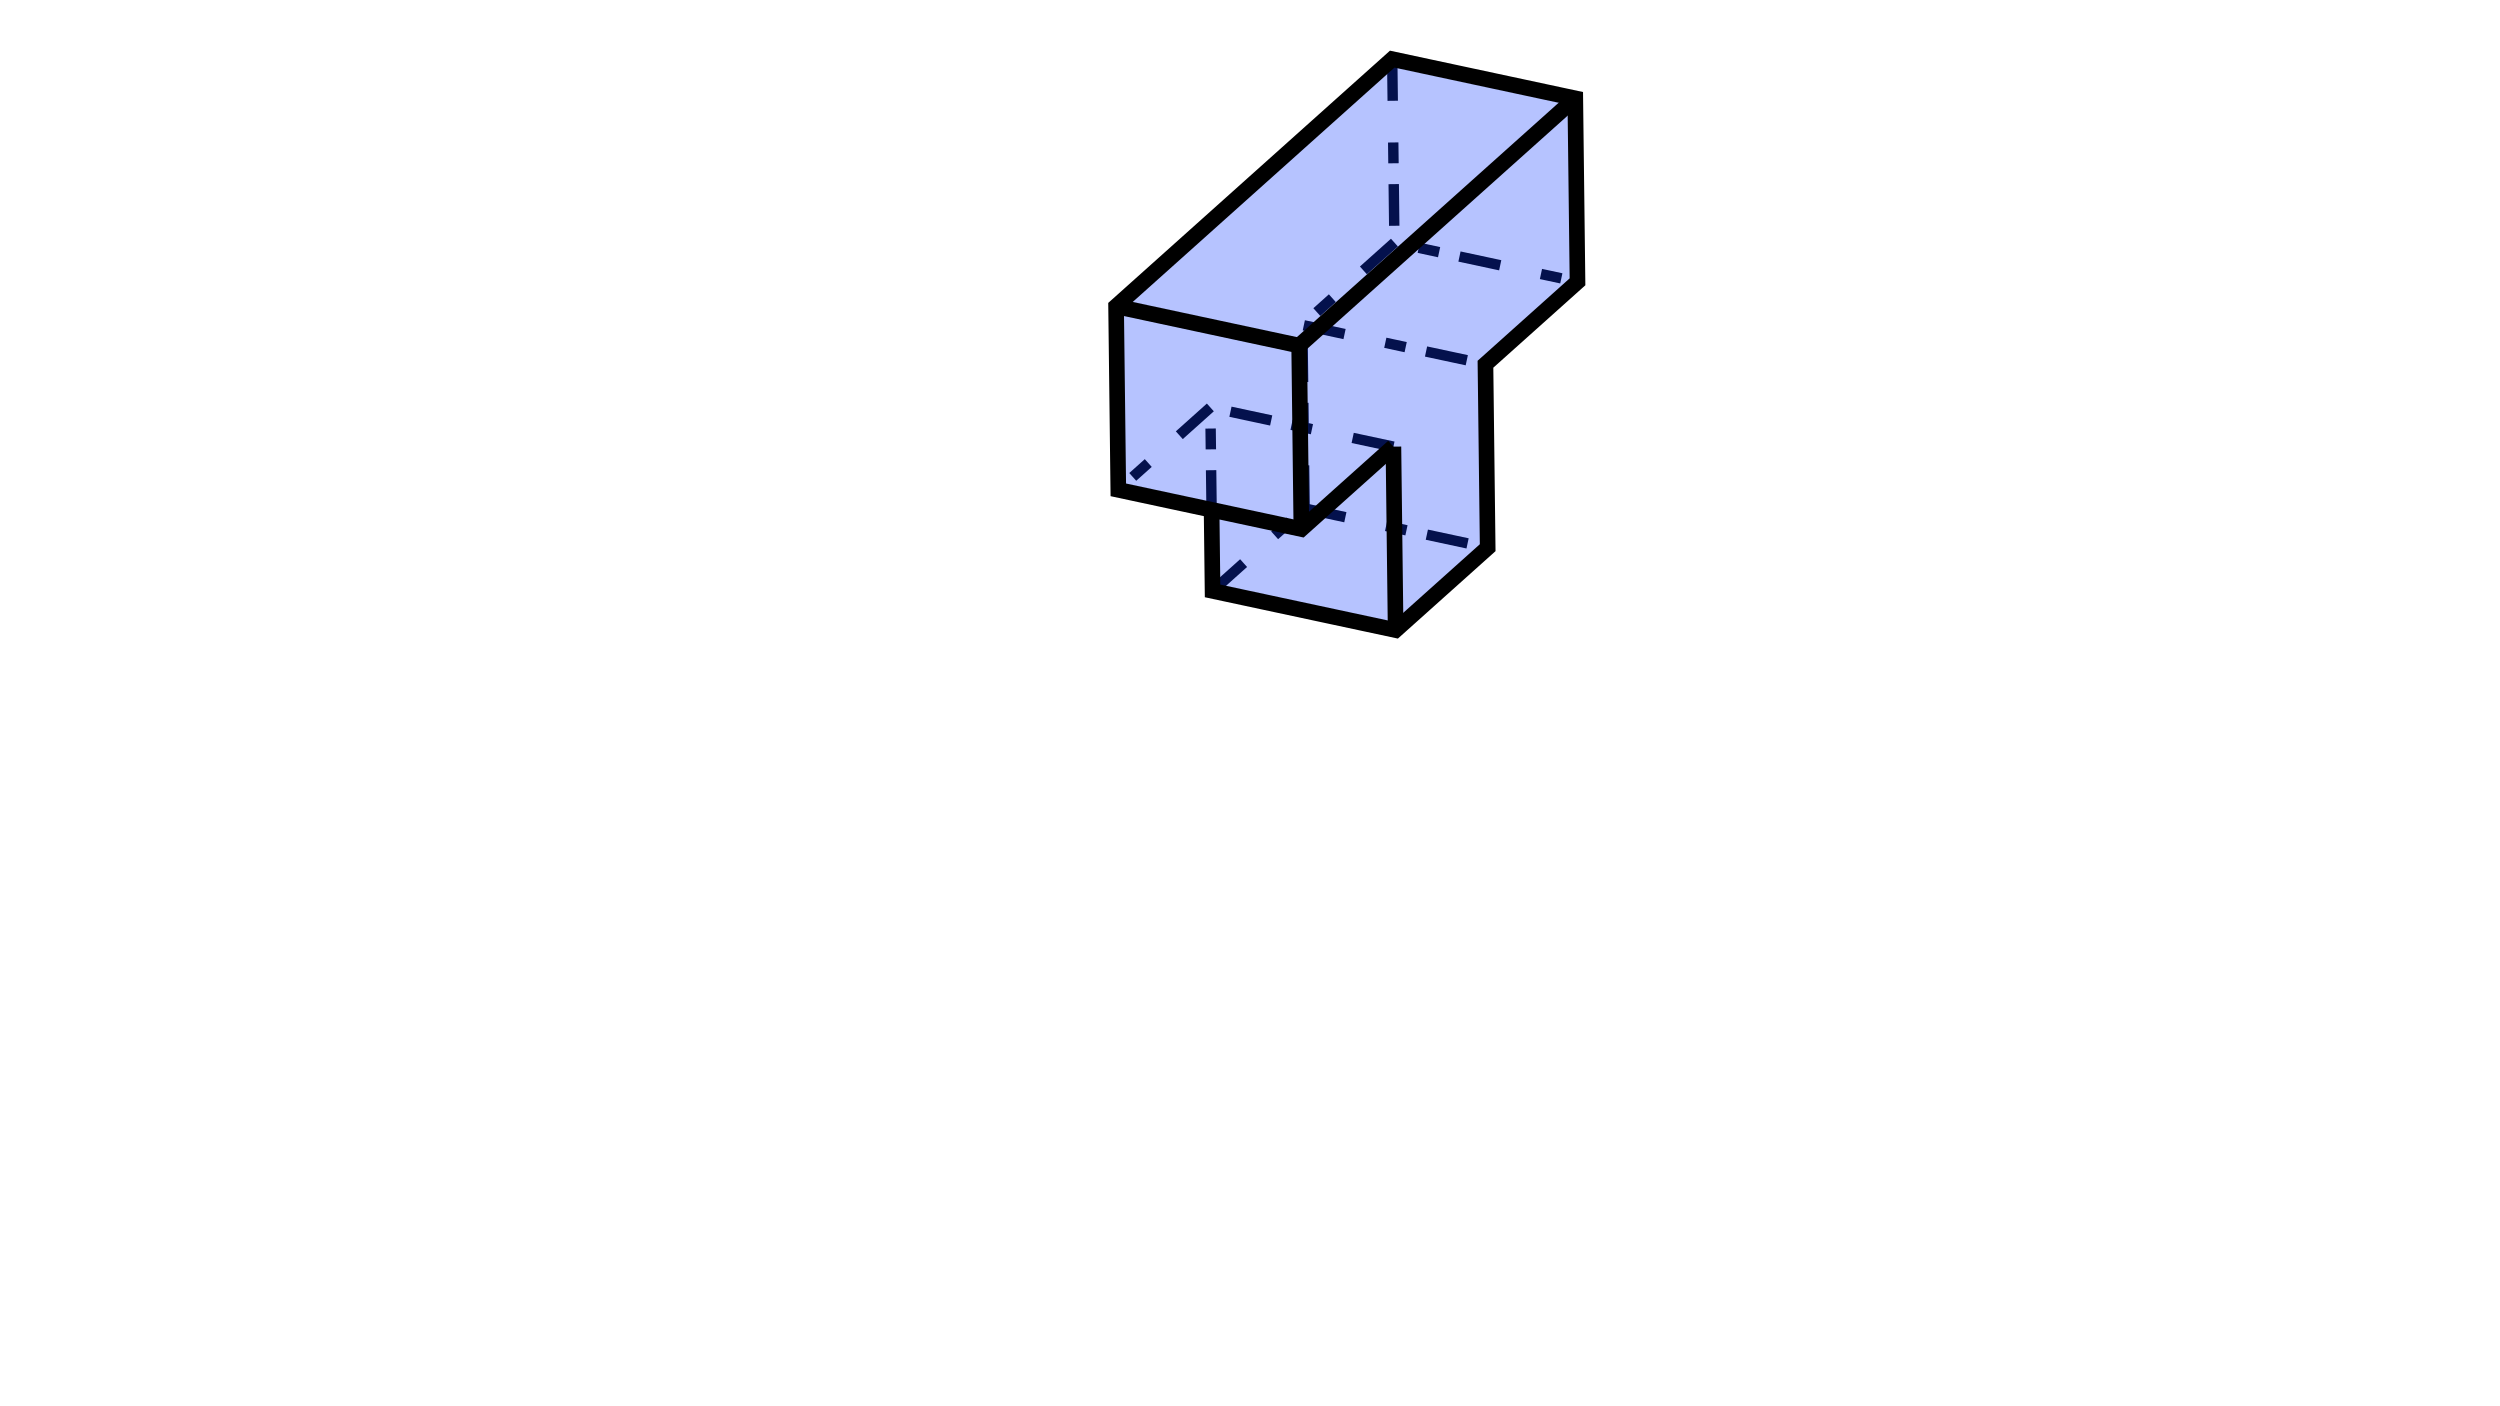 <?xml version='1.0' encoding='ascii'?>
<svg xmlns="http://www.w3.org/2000/svg" xmlns:inkscape="http://www.inkscape.org/namespaces/inkscape" height="270" version="1.1" width="480">
    <g id="RenderLayer_LineSet" inkscape:groupmode="lineset" inkscape:label="RenderLayer_LineSet">
        <g id="strokes" inkscape:groupmode="layer" inkscape:label="strokes">
            <path d=" M 250.485, 97.629 253.543, 98.284 263.321, 100.379 273.099, 102.473 282.877, 104.568 285.634, 105.158 " fill="none" stroke="rgb(2, 2, 2)" stroke-dasharray="8,8,4,4" stroke-linecap="butt" stroke-linejoin="mitter" stroke-opacity="1.0" stroke-width="2.0" />
            <path d=" M 232.812, 113.453 240.262, 106.782 246.806, 100.923 250.485, 97.629 250.364, 87.630 250.296, 82.062 250.176, 72.063 250.059, 62.403 " fill="none" stroke="rgb(2, 2, 2)" stroke-dasharray="8,8,4,4" stroke-linecap="butt" stroke-linejoin="mitter" stroke-opacity="1.0" stroke-width="2.0" />
            <path d=" M 267.731, 46.580 260.281, 53.250 252.831, 59.921 250.059, 62.403 259.837, 64.497 269.615, 66.592 279.394, 68.686 285.208, 69.932 " fill="none" stroke="rgb(2, 2, 2)" stroke-dasharray="8,8,4,4" stroke-linecap="butt" stroke-linejoin="mitter" stroke-opacity="1.0" stroke-width="2.0" />
            <path d=" M 267.536, 85.755 257.758, 83.660 250.296, 82.062 249.627, 81.919 239.848, 79.824 232.387, 78.226 232.508, 88.225 232.624, 97.885 " fill="none" stroke="rgb(2, 2, 2)" stroke-dasharray="8,8,4,4" stroke-linecap="butt" stroke-linejoin="mitter" stroke-opacity="1.0" stroke-width="2.0" />
            <path d=" M 267.306, 11.353 267.426, 21.352 267.547, 31.352 267.668, 41.351 267.731, 46.580 277.509, 48.674 287.288, 50.769 297.066, 52.863 302.881, 54.109 " fill="none" stroke="rgb(2, 2, 2)" stroke-dasharray="8,8,4,4" stroke-linecap="butt" stroke-linejoin="mitter" stroke-opacity="1.0" stroke-width="2.0" />
            <path d=" M 232.387, 78.226 224.937, 84.896 217.487, 91.567 214.715, 94.049 " fill="none" stroke="rgb(2, 2, 2)" stroke-dasharray="8,8,4,4" stroke-linecap="butt" stroke-linejoin="mitter" stroke-opacity="1.0" stroke-width="2.0" />
        </g>
    </g>
    <g id="RenderLayer_LineSet 2" inkscape:groupmode="lineset" inkscape:label="RenderLayer_LineSet 2">
        <g id="fills" inkscape:groupmode="layer" inkscape:label="fills" xmlns:inkscape="http://www.inkscape.org/namespaces/inkscape">
            <path d=" M 267.962, 120.981 285.634, 105.158 285.208, 69.932 302.881, 54.109 302.455, 18.882 267.306, 11.353 249.633, 27.176 231.961, 42.999 214.289, 58.822 214.715, 94.049 232.624, 97.885 232.812, 113.453 267.962, 120.981  z" fill="rgb(10, 56, 255)" fill-opacity="0.3" fill_rule="evenodd" stroke="none" />
        </g>
        <g id="strokes" inkscape:groupmode="layer" inkscape:label="strokes">
            <path d=" M 232.624, 97.885 232.745, 107.885 232.812, 113.453 242.591, 115.547 252.369, 117.641 262.147, 119.736 267.962, 120.981 275.412, 114.311 282.862, 107.640 285.634, 105.158 285.513, 95.159 285.392, 85.160 285.272, 75.161 285.208, 69.932 292.659, 63.261 300.109, 56.591 302.881, 54.109 302.760, 44.109 302.639, 34.110 302.518, 24.111 302.455, 18.882 292.677, 16.787 282.899, 14.693 273.120, 12.599 267.306, 11.353 259.855, 18.024 252.405, 24.694 249.633, 27.176 242.183, 33.847 234.733, 40.517 231.961, 42.999 224.511, 49.670 217.061, 56.340 214.289, 58.822 214.410, 68.822 214.531, 78.821 214.651, 88.820 214.715, 94.049 224.493, 96.144 232.624, 97.885 242.403, 99.980 246.806, 100.923 249.864, 101.578 253.543, 98.284 260.993, 91.614 267.536, 85.755 " fill="none" stroke="rgb(0, 0, 0)" stroke-linecap="butt" stroke-linejoin="mitter" stroke-opacity="1.0" stroke-width="3.0" />
            <path d=" M 302.455, 18.882 295.005, 25.553 287.555, 32.223 284.783, 34.705 277.333, 41.376 269.883, 48.046 267.111, 50.528 259.661, 57.199 252.211, 63.869 249.439, 66.351 " fill="none" stroke="rgb(0, 0, 0)" stroke-linecap="butt" stroke-linejoin="mitter" stroke-opacity="1.0" stroke-width="3.0" />
            <path d=" M 267.536, 85.755 267.657, 95.754 267.778, 105.753 267.899, 115.753 267.962, 120.981 " fill="none" stroke="rgb(0, 0, 0)" stroke-linecap="butt" stroke-linejoin="mitter" stroke-opacity="1.0" stroke-width="3.0" />
            <path d=" M 249.864, 101.578 249.743, 91.579 249.627, 81.919 249.506, 71.919 249.439, 66.351 239.660, 64.257 229.882, 62.162 220.104, 60.068 214.289, 58.822 " fill="none" stroke="rgb(0, 0, 0)" stroke-linecap="butt" stroke-linejoin="mitter" stroke-opacity="1.0" stroke-width="3.0" />
        </g>
    </g>
</svg>
